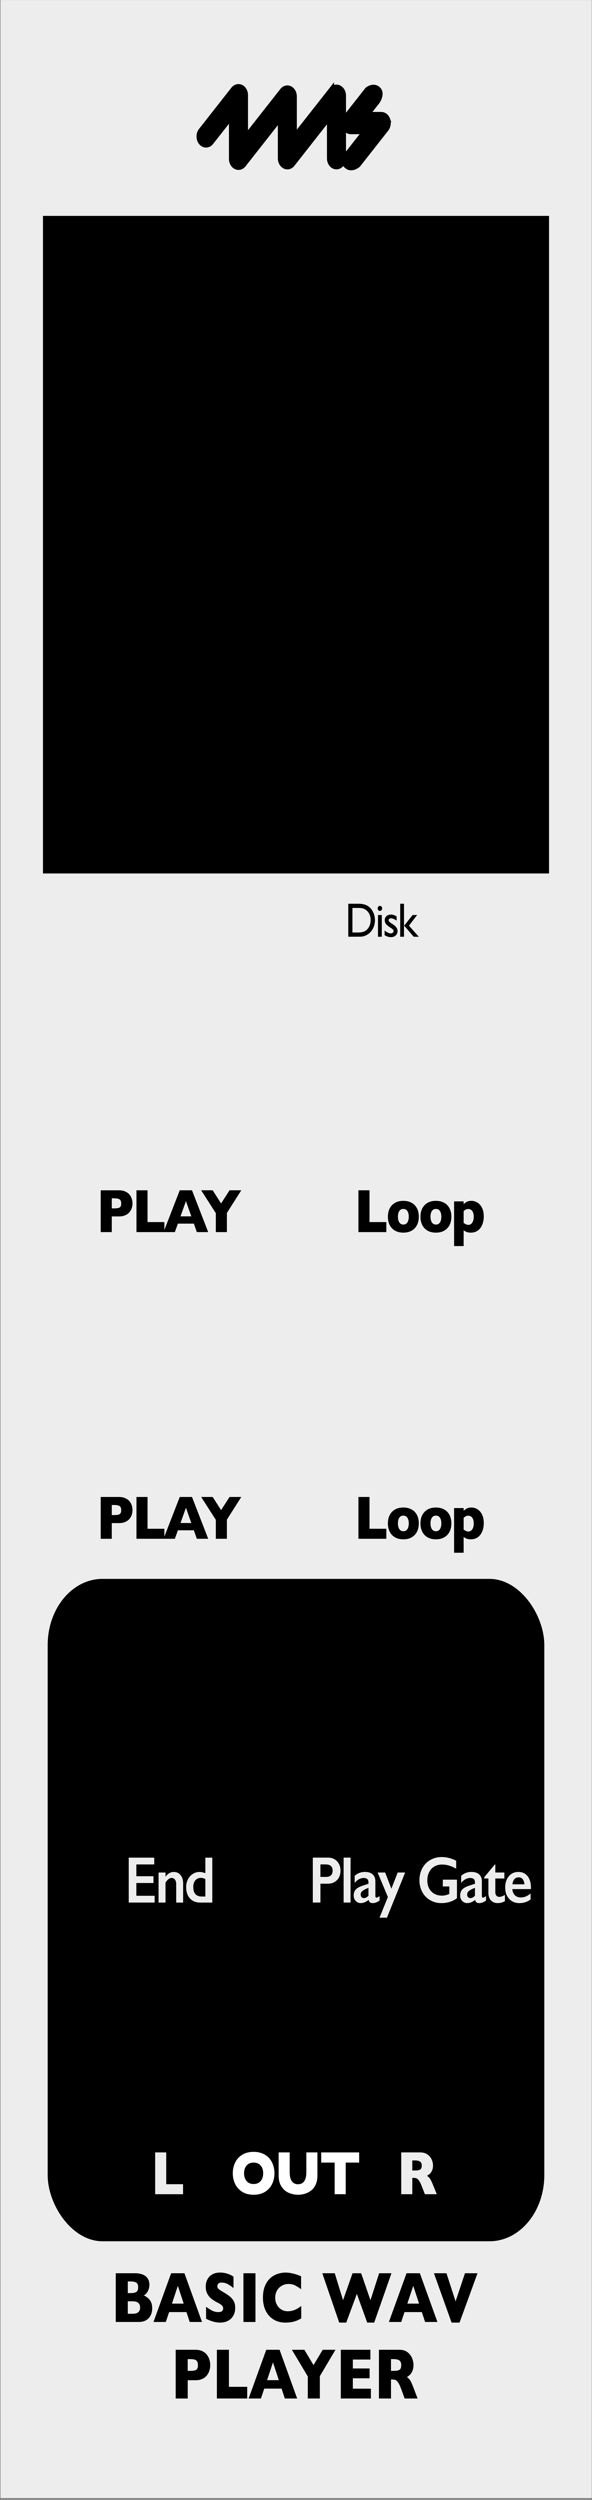 <?xml version="1.0" encoding="UTF-8" standalone="no"?>
<svg
   width="30.48mm"
   height="128.5mm"
   viewBox="0 0 86.405 364.25"
   version="1.1"
   id="svg192"
   sodipodi:docname="BWAVP_artwork.svg"
   inkscape:version="1.4.2 (ebf0e940, 2025-05-08)"
   xml:space="preserve"
   xmlns:inkscape="http://www.inkscape.org/namespaces/inkscape"
   xmlns:sodipodi="http://sodipodi.sourceforge.net/DTD/sodipodi-0.dtd"
   xmlns="http://www.w3.org/2000/svg"
   xmlns:svg="http://www.w3.org/2000/svg"><rect x="0" y="0" width="86.405" height="364.25" fill="#808080" stroke="none"/><defs
     id="defs192" /><sodipodi:namedview
     id="namedview192"
     pagecolor="#ffffff"
     bordercolor="#666666"
     borderopacity="1.0"
     inkscape:showpageshadow="2"
     inkscape:pageopacity="0.0"
     inkscape:pagecheckerboard="0"
     inkscape:deskcolor="#d1d1d1"
     inkscape:document-units="mm"
     inkscape:zoom="3.0624304"
     inkscape:cx="74.450673"
     inkscape:cy="346.45686"
     inkscape:window-width="1600"
     inkscape:window-height="1027"
     inkscape:window-x="67"
     inkscape:window-y="251"
     inkscape:window-maximized="0"
     inkscape:current-layer="faceplate"
     showguides="false"
     showgrid="false"
     showborder="true" /><g
     id="faceplate"><g
       id="g1"
       transform="matrix(0.428,0,0,1,0.074,0)"><rect
         x="0"
         y="0"
         width="201.618"
         height="363.99"
         style="fill:#ededed;stroke-width:0px"
         id="rect1" /></g><rect
       x="7.467"
       y="230.562"
       width="71.47"
       height="95.501"
       rx="7.49"
       ry="9.138"
       style="stroke:#000000;stroke-width:1.017"
       id="rect2" /><path
       d="m 42.706,297.059 q 0,0.8 -0.371,1.472 -0.367,0.672 -1.097,1.068 -0.73,0.396 -1.777,0.396 -1.059,0 -1.793,-0.412 -0.734,-0.412 -1.092,-1.084 -0.355,-0.672 -0.355,-1.439 0,-0.771 0.355,-1.439 0.355,-0.672 1.088,-1.08 0.738,-0.412 1.797,-0.412 0.792,0 1.41,0.235 0.622,0.235 1.022,0.639 0.4,0.4 0.606,0.936 0.206,0.532 0.206,1.121 z m -1.756,0 q 0,-0.322 -0.095,-0.585 -0.095,-0.268 -0.289,-0.462 -0.19,-0.198 -0.466,-0.305 -0.276,-0.111 -0.639,-0.111 -0.693,0 -1.088,0.404 -0.396,0.404 -0.396,1.059 0,0.655 0.396,1.064 0.4,0.404 1.088,0.404 0.474,0 0.808,-0.186 0.334,-0.19 0.507,-0.519 0.173,-0.334 0.173,-0.763 z m 8.443,0.301 q 0,0.734 -0.276,1.253 -0.272,0.515 -0.726,0.816 -0.449,0.301 -0.973,0.433 -0.519,0.132 -1.039,0.132 -0.726,0 -1.414,-0.247 -0.684,-0.247 -1.146,-0.841 -0.462,-0.594 -0.462,-1.546 v -3.154 h 1.719 v 2.708 q 0,0.565 0.161,0.936 0.165,0.367 0.453,0.54 0.293,0.169 0.688,0.169 0.379,0 0.672,-0.169 0.293,-0.169 0.453,-0.536 0.165,-0.367 0.165,-0.932 v -2.717 h 1.723 z m 6.493,-1.764 h -2.094 v 4.324 H 52.073 V 295.596 h -2.094 v -1.389 h 5.907 z"
       id="text15"
       style="font-weight:700;font-size:8.443px;font-family:GillSans-Bold, 'Gill Sans';letter-spacing:-0.04em;fill:#ffffff;stroke-width:0.938"
       transform="scale(0.938,1.066)"
       aria-label="OUT" /><path
       d="m 67.965,299.92 h -1.851 l -0.449,-1.014 q -0.247,-0.557 -0.445,-0.812 -0.198,-0.26 -0.388,-0.33 -0.186,-0.074 -0.482,-0.074 h -0.194 v 2.23 h -1.723 v -5.714 h 2.931 q 0.709,0 1.163,0.289 0.453,0.289 0.651,0.701 0.202,0.412 0.202,0.783 0,0.433 -0.169,0.734 -0.165,0.297 -0.35,0.433 -0.186,0.136 -0.416,0.26 0.276,0.161 0.453,0.383 0.181,0.218 0.491,0.89 z m -2.342,-3.908 q 0,-0.396 -0.26,-0.552 -0.26,-0.157 -0.845,-0.157 h -0.363 v 1.377 h 0.371 q 0.631,0 0.862,-0.136 0.235,-0.14 0.235,-0.532 z"
       id="text16"
       style="font-weight:700;font-size:8.443px;font-family:GillSans-Bold, 'Gill Sans';letter-spacing:-0.04em;fill:#ededed;stroke-width:0.938"
       transform="scale(0.938,1.066)"
       aria-label="R" /><path
       d="m 28.484,299.92 h -4.341 v -5.714 h 1.723 v 4.345 h 2.618 z"
       id="text17"
       style="font-weight:700;font-size:8.443px;font-family:GillSans-Bold, 'Gill Sans';letter-spacing:-0.04em;fill:#ededed;stroke-width:0.938"
       transform="scale(0.938,1.066)"
       aria-label="L" /><path
       d="m 60.113,168.407 h -4.341 v -5.714 h 1.723 v 4.345 h 2.618 z m 5.054,-2.102 q 0,0.627 -0.272,1.117 -0.272,0.491 -0.816,0.775 -0.54,0.284 -1.319,0.284 -0.779,0 -1.323,-0.284 -0.54,-0.284 -0.812,-0.775 -0.268,-0.491 -0.268,-1.117 0,-0.474 0.148,-0.862 0.153,-0.388 0.458,-0.684 0.309,-0.301 0.759,-0.462 0.449,-0.161 1.039,-0.161 0.594,0 1.047,0.165 0.458,0.161 0.754,0.453 0.301,0.293 0.453,0.684 0.153,0.392 0.153,0.866 z m -1.562,0 q 0,-0.499 -0.218,-0.779 -0.214,-0.284 -0.627,-0.284 -0.408,0 -0.627,0.284 -0.214,0.28 -0.214,0.779 0,0.495 0.218,0.783 0.218,0.289 0.622,0.289 0.412,0 0.627,-0.284 0.218,-0.289 0.218,-0.787 z m 6.629,0 q 0,0.627 -0.272,1.117 -0.272,0.491 -0.816,0.775 -0.54,0.284 -1.319,0.284 -0.779,0 -1.323,-0.284 -0.54,-0.284 -0.812,-0.775 -0.268,-0.491 -0.268,-1.117 0,-0.474 0.148,-0.862 0.153,-0.388 0.458,-0.684 0.309,-0.301 0.759,-0.462 0.449,-0.161 1.039,-0.161 0.594,0 1.047,0.165 0.458,0.161 0.754,0.453 0.301,0.293 0.453,0.684 0.153,0.392 0.153,0.866 z m -1.562,0 q 0,-0.499 -0.218,-0.779 -0.214,-0.284 -0.627,-0.284 -0.408,0 -0.627,0.284 -0.214,0.28 -0.214,0.779 0,0.495 0.218,0.783 0.218,0.289 0.622,0.289 0.412,0 0.627,-0.284 0.218,-0.289 0.218,-0.787 z m 6.604,-0.025 q 0,0.42 -0.12,0.812 -0.12,0.392 -0.367,0.709 -0.243,0.313 -0.631,0.499 -0.383,0.181 -0.895,0.181 -0.412,0 -0.651,-0.087 -0.235,-0.087 -0.47,-0.231 v 2.152 h -1.484 v -6.105 h 1.484 v 0.379 q 0.223,-0.194 0.491,-0.322 0.272,-0.132 0.734,-0.132 0.458,0 0.899,0.227 0.441,0.227 0.726,0.709 0.284,0.478 0.284,1.208 z m -1.562,0.033 q 0,-0.379 -0.12,-0.614 -0.12,-0.239 -0.309,-0.342 -0.19,-0.107 -0.392,-0.107 -0.264,0 -0.433,0.087 -0.169,0.082 -0.317,0.21 v 1.604 q 0.078,0.041 0.165,0.095 0.091,0.05 0.177,0.087 0.091,0.037 0.19,0.062 0.103,0.025 0.218,0.025 0.35,0 0.585,-0.297 0.235,-0.297 0.235,-0.808 z"
       id="text30-1"
       style="font-weight:700;font-size:8.443px;font-family:GillSans-Bold, 'Gill Sans';letter-spacing:-0.04em;stroke-width:0.938"
       transform="scale(0.938,1.066)"
       aria-label="Loop" /><path
       d="m 60.113,210.327 h -4.341 v -5.714 h 1.723 v 4.345 h 2.618 z m 5.054,-2.102 q 0,0.627 -0.272,1.117 -0.272,0.491 -0.816,0.775 -0.54,0.284 -1.319,0.284 -0.779,0 -1.323,-0.284 -0.54,-0.284 -0.812,-0.775 -0.268,-0.491 -0.268,-1.117 0,-0.474 0.148,-0.862 0.153,-0.388 0.458,-0.684 0.309,-0.301 0.759,-0.462 0.449,-0.161 1.039,-0.161 0.594,0 1.047,0.165 0.458,0.161 0.754,0.453 0.301,0.293 0.453,0.684 0.153,0.392 0.153,0.866 z m -1.562,0 q 0,-0.499 -0.218,-0.779 -0.214,-0.284 -0.627,-0.284 -0.408,0 -0.627,0.284 -0.214,0.28 -0.214,0.779 0,0.495 0.218,0.783 0.218,0.289 0.622,0.289 0.412,0 0.627,-0.284 0.218,-0.289 0.218,-0.787 z m 6.629,0 q 0,0.627 -0.272,1.117 -0.272,0.491 -0.816,0.775 -0.54,0.284 -1.319,0.284 -0.779,0 -1.323,-0.284 -0.54,-0.284 -0.812,-0.775 -0.268,-0.491 -0.268,-1.117 0,-0.474 0.148,-0.862 0.153,-0.388 0.458,-0.684 0.309,-0.301 0.759,-0.462 0.449,-0.161 1.039,-0.161 0.594,0 1.047,0.165 0.458,0.161 0.754,0.453 0.301,0.293 0.453,0.684 0.153,0.392 0.153,0.866 z m -1.562,0 q 0,-0.499 -0.218,-0.779 -0.214,-0.284 -0.627,-0.284 -0.408,0 -0.627,0.284 -0.214,0.28 -0.214,0.779 0,0.495 0.218,0.783 0.218,0.289 0.622,0.289 0.412,0 0.627,-0.284 0.218,-0.289 0.218,-0.787 z m 6.604,-0.025 q 0,0.42 -0.12,0.812 -0.12,0.392 -0.367,0.709 -0.243,0.313 -0.631,0.499 -0.383,0.181 -0.895,0.181 -0.412,0 -0.651,-0.087 -0.235,-0.087 -0.47,-0.231 v 2.152 h -1.484 v -6.105 h 1.484 v 0.379 q 0.223,-0.194 0.491,-0.322 0.272,-0.132 0.734,-0.132 0.458,0 0.899,0.227 0.441,0.227 0.726,0.709 0.284,0.478 0.284,1.208 z m -1.562,0.033 q 0,-0.379 -0.12,-0.614 -0.12,-0.239 -0.309,-0.342 -0.19,-0.107 -0.392,-0.107 -0.264,0 -0.433,0.087 -0.169,0.082 -0.317,0.21 v 1.604 q 0.078,0.041 0.165,0.095 0.091,0.05 0.177,0.087 0.091,0.037 0.19,0.062 0.103,0.025 0.218,0.025 0.35,0 0.585,-0.297 0.235,-0.297 0.235,-0.808 z"
       id="text30-1-8"
       style="font-weight:700;font-size:8.443px;font-family:GillSans-Bold, 'Gill Sans';letter-spacing:-0.04em;stroke-width:0.938"
       transform="scale(0.938,1.066)"
       aria-label="Loop" /><path
       style="font-weight:600;font-size:9.001px;font-family:'Gill Sans';-inkscape-font-specification:'Gill Sans, Semi-Bold';letter-spacing:-0.04em;fill:#ededed;stroke-width:0.938"
       d="m 24,253.915 v 0.927 h -2.782 v 1.613 h 2.663 v 0.927 h -2.663 v 1.745 h 2.843 v 0.927 h -4.03 v -6.14 z m 3.05,1.956 q 0.659,0 1.05,0.435 0.396,0.431 0.396,1.138 v 2.611 H 27.419 v -2.501 q 0,-0.4 -0.193,-0.633 -0.189,-0.233 -0.519,-0.233 -0.251,0 -0.47,0.149 -0.22,0.145 -0.483,0.488 v 2.729 h -1.081 v -4.105 h 1.081 v 0.576 q 0.299,-0.352 0.611,-0.501 0.316,-0.154 0.686,-0.154 z m 4.905,0.171 v -2.127 h 1.077 v 6.14 h -1.899 q -0.984,0 -1.578,-0.567 -0.589,-0.567 -0.589,-1.547 0,-0.58 0.272,-1.055 0.277,-0.475 0.756,-0.743 0.483,-0.272 1.042,-0.272 0.431,0 0.919,0.171 z m -0.567,3.186 h 0.567 v -2.378 q -0.334,-0.171 -0.694,-0.171 -0.541,0 -0.866,0.338 -0.321,0.338 -0.321,0.888 0,1.323 1.314,1.323 z"
       id="text31-4"
       transform="scale(0.938,1.066)"
       aria-label="End" /><path
       style="font-weight:600;font-size:9.001px;font-family:'Gill Sans';-inkscape-font-specification:'Gill Sans, Semi-Bold';letter-spacing:-0.04em;fill:#ededed;stroke-width:0.938"
       d="m 51.046,253.911 q 0.861,0 1.398,0.501 0.541,0.497 0.541,1.283 0,0.795 -0.545,1.288 -0.545,0.492 -1.437,0.492 h -1.143 v 2.575 h -1.187 v -6.14 z m -0.294,2.637 q 0.475,0 0.738,-0.215 0.268,-0.22 0.268,-0.646 0,-0.848 -1.09,-0.848 h -0.809 v 1.71 z m 3.797,-2.637 v 6.14 h -1.081 v -6.14 z m 2.233,1.956 q 0.791,0 1.209,0.338 0.418,0.334 0.418,0.936 v 2.008 q 0,0.233 0.189,0.233 0.079,0 0.22,-0.066 0.145,-0.07 0.242,-0.158 v 0.624 q -0.567,0.347 -1.037,0.347 -0.29,0 -0.448,-0.097 -0.154,-0.097 -0.215,-0.343 -0.62,0.439 -1.244,0.439 -0.444,0 -0.765,-0.299 -0.316,-0.299 -0.316,-0.716 0,-0.532 0.316,-0.839 0.316,-0.308 1.107,-0.536 l 0.875,-0.255 V 257.295 q 0,-0.602 -0.73,-0.602 -0.374,0 -0.743,0.171 -0.369,0.171 -0.672,0.505 v -0.971 q 0.672,-0.532 1.595,-0.532 z m -0.659,3.085 q 0,0.224 0.141,0.36 0.145,0.136 0.356,0.136 0.356,0 0.712,-0.325 v -1.081 q -0.453,0.154 -0.712,0.29 -0.255,0.136 -0.378,0.277 -0.119,0.141 -0.119,0.343 z m 3.806,-3.006 0.971,2.206 0.984,-2.206 h 1.16 l -2.835,6.175 h -1.16 l 1.305,-2.826 -1.595,-3.349 z m 8.803,-2.114 q 1.134,0 2.25,0.505 v 1.086 q -1.116,-0.567 -2.197,-0.567 -0.672,0 -1.195,0.268 -0.523,0.268 -0.813,0.773 -0.286,0.501 -0.286,1.121 0,0.94 0.624,1.516 0.628,0.571 1.652,0.571 0.281,0 0.536,-0.048 0.259,-0.048 0.615,-0.185 v -1.02 h -1.015 v -0.927 h 2.202 v 2.531 q -0.453,0.316 -1.09,0.497 -0.633,0.176 -1.318,0.176 -0.971,0 -1.762,-0.4 -0.787,-0.4 -1.231,-1.121 -0.439,-0.721 -0.439,-1.609 0,-0.901 0.444,-1.63 0.448,-0.73 1.244,-1.134 0.8,-0.404 1.78,-0.404 z m 4.619,2.035 q 0.791,0 1.209,0.338 0.418,0.334 0.418,0.936 v 2.008 q 0,0.233 0.189,0.233 0.079,0 0.22,-0.066 0.145,-0.07 0.242,-0.158 v 0.624 q -0.567,0.347 -1.037,0.347 -0.29,0 -0.448,-0.097 -0.154,-0.097 -0.215,-0.343 -0.62,0.439 -1.244,0.439 -0.444,0 -0.765,-0.299 -0.316,-0.299 -0.316,-0.716 0,-0.532 0.316,-0.839 0.316,-0.308 1.107,-0.536 l 0.875,-0.255 V 257.295 q 0,-0.602 -0.73,-0.602 -0.374,0 -0.743,0.171 -0.369,0.171 -0.672,0.505 v -0.971 q 0.672,-0.532 1.595,-0.532 z m -0.659,3.085 q 0,0.224 0.141,0.36 0.145,0.136 0.356,0.136 0.356,0 0.712,-0.325 v -1.081 q -0.453,0.154 -0.712,0.29 -0.255,0.136 -0.378,0.277 -0.119,0.141 -0.119,0.343 z m 4.294,-4.096 h 0.088 v 1.09 h 1.406 v 0.817 h -1.406 v 1.894 q 0,0.277 0.167,0.448 0.167,0.171 0.457,0.171 0.378,0 0.87,-0.272 v 0.866 q -0.585,0.259 -1.099,0.259 -0.694,0 -1.086,-0.378 -0.387,-0.378 -0.387,-1.024 v -1.964 h -0.642 v -0.176 z m 3.674,1.011 q 0.905,0 1.433,0.58 0.527,0.58 0.527,1.604 v 0.163 h -2.905 q 0.066,0.549 0.409,0.848 0.347,0.294 0.949,0.294 0.387,0 0.743,-0.132 0.36,-0.136 0.743,-0.409 v 0.804 q -0.721,0.51 -1.749,0.51 -0.971,0 -1.587,-0.585 -0.615,-0.585 -0.615,-1.556 0,-0.936 0.567,-1.529 0.571,-0.593 1.485,-0.593 z m 0.945,1.692 q -0.044,-0.448 -0.272,-0.699 -0.229,-0.255 -0.628,-0.255 -0.409,0 -0.659,0.242 -0.246,0.242 -0.312,0.712 z"
       id="text5-8-6"
       transform="scale(0.938,1.066)"
       aria-label="Play Gate" /><path
       d="m 20.616,164.491 q 0,0.317 -0.111,0.622 -0.107,0.301 -0.35,0.565 -0.243,0.26 -0.66,0.425 -0.412,0.161 -0.973,0.161 h -1.13 v 2.144 h -1.723 v -5.714 h 2.853 q 0.561,0 0.973,0.165 0.416,0.165 0.66,0.429 0.243,0.264 0.35,0.573 0.111,0.309 0.111,0.631 z m -1.756,0.008 q 0,-0.408 -0.243,-0.557 -0.239,-0.153 -0.862,-0.153 h -0.363 v 1.377 h 0.371 q 0.429,0 0.66,-0.054 0.231,-0.054 0.334,-0.198 0.103,-0.144 0.103,-0.416 z m 6.716,3.908 h -4.341 v -5.714 h 1.723 v 4.345 h 2.618 z m 6.819,0 H 30.63 l -0.466,-1.158 h -2.482 l -0.474,1.158 h -1.764 l 2.527,-5.714 h 1.905 z m -2.626,-2.152 -0.837,-2.086 -0.845,2.086 z m 7.775,-3.562 -2.238,3.096 v 2.618 h -1.723 v -2.585 l -2.28,-3.129 h 1.789 l 1.311,1.797 1.315,-1.797 z"
       id="text33"
       style="font-weight:700;font-size:8.443px;font-family:GillSans-Bold, 'Gill Sans';letter-spacing:-0.04em;stroke-width:0.938"
       transform="scale(0.938,1.066)"
       aria-label="PLAY" /><path
       style="font-size:6.62px;font-family:'Gill Sans';-inkscape-font-specification:'Gill Sans, Normal';letter-spacing:-0.04em;stroke-width:0.736"
       d="m 54.193,128.03 v -4.509 h 1.522 q 0.921,0 1.458,0.278 0.537,0.275 0.853,0.811 0.317,0.537 0.317,1.17 0,0.453 -0.175,0.866 -0.175,0.414 -0.498,0.727 -0.33,0.323 -0.766,0.488 -0.255,0.1 -0.469,0.136 -0.213,0.032 -0.815,0.032 z m 1.454,-3.934 h -0.808 v 3.358 h 0.827 q 0.485,0 0.753,-0.065 0.268,-0.068 0.446,-0.168 0.181,-0.103 0.33,-0.252 0.478,-0.485 0.478,-1.225 0,-0.727 -0.491,-1.186 -0.181,-0.171 -0.417,-0.281 -0.233,-0.11 -0.443,-0.145 -0.21,-0.036 -0.676,-0.036 z m 3.462,-0.284 q 0.145,0 0.249,0.1 0.103,0.1 0.103,0.246 0,0.142 -0.103,0.246 -0.103,0.103 -0.249,0.103 -0.136,0 -0.239,-0.103 -0.103,-0.107 -0.103,-0.246 0,-0.136 0.103,-0.239 0.103,-0.107 0.239,-0.107 z m -0.291,1.251 h 0.588 v 2.974 h -0.588 z m 1.028,2.76 v -0.634 q 0.249,0.175 0.507,0.284 0.262,0.107 0.44,0.107 0.184,0 0.317,-0.09 0.133,-0.09 0.133,-0.217 0,-0.129 -0.087,-0.213 -0.084,-0.087 -0.368,-0.249 -0.569,-0.317 -0.747,-0.54 -0.175,-0.226 -0.175,-0.491 0,-0.343 0.265,-0.559 0.268,-0.217 0.688,-0.217 0.436,0 0.895,0.246 v 0.582 q -0.524,-0.317 -0.857,-0.317 -0.171,0 -0.278,0.074 -0.103,0.071 -0.103,0.191 0,0.103 0.094,0.197 0.097,0.094 0.336,0.226 l 0.21,0.12 q 0.743,0.42 0.743,0.931 0,0.365 -0.288,0.601 -0.284,0.233 -0.734,0.233 -0.265,0 -0.472,-0.055 -0.207,-0.058 -0.52,-0.21 z m 4.361,-2.76 h 0.701 l -1.27,1.458 1.529,1.516 h -0.789 l -1.49,-1.516 z m -1.933,-1.542 h 0.588 v 4.515 H 62.274 Z"
       id="text33-0"
       transform="scale(0.938,1.066)"
       aria-label="Disk" /><path
       d="m 20.616,206.411 q 0,0.317 -0.111,0.622 -0.107,0.301 -0.35,0.565 -0.243,0.26 -0.66,0.425 -0.412,0.161 -0.973,0.161 h -1.13 v 2.144 h -1.723 v -5.714 h 2.853 q 0.561,0 0.973,0.165 0.416,0.165 0.66,0.429 0.243,0.264 0.35,0.573 0.111,0.309 0.111,0.631 z m -1.756,0.008 q 0,-0.408 -0.243,-0.557 -0.239,-0.153 -0.862,-0.153 h -0.363 v 1.377 h 0.371 q 0.429,0 0.66,-0.054 0.231,-0.054 0.334,-0.198 0.103,-0.144 0.103,-0.416 z m 6.716,3.908 h -4.341 v -5.714 h 1.723 v 4.345 h 2.618 z m 6.819,0 H 30.63 l -0.466,-1.158 h -2.482 l -0.474,1.158 h -1.764 l 2.527,-5.714 h 1.905 z m -2.626,-2.152 -0.837,-2.086 -0.845,2.086 z m 7.775,-3.562 -2.238,3.096 v 2.618 h -1.723 v -2.585 l -2.28,-3.129 h 1.789 l 1.311,1.797 1.315,-1.797 z"
       id="text33-8"
       style="font-weight:700;font-size:8.443px;font-family:GillSans-Bold, 'Gill Sans';letter-spacing:-0.04em;stroke-width:0.938"
       transform="scale(0.938,1.066)"
       aria-label="PLAY" /><path
       d="m 22.214,336.317 q 0,0.917 -0.517,1.465 -0.512,0.548 -1.437,0.548 h -3.365 v -7.1 h 2.814 q 0.546,0 0.949,0.128 0.407,0.128 0.655,0.353 0.248,0.22 0.37,0.523 0.122,0.302 0.122,0.661 0,0.389 -0.126,0.722 -0.126,0.328 -0.315,0.543 -0.185,0.21 -0.374,0.297 0.597,0.287 0.907,0.727 0.315,0.435 0.315,1.132 z m -2.05,-3.043 q 0,-0.512 -0.277,-0.681 -0.277,-0.169 -0.865,-0.169 h -0.37 v 1.701 h 0.378 q 0.601,0 0.865,-0.169 0.269,-0.169 0.269,-0.681 z m 0.286,2.956 q 0,-0.912 -1.084,-0.912 h -0.714 v 1.819 h 0.714 q 1.084,0 1.084,-0.907 z m 9.036,2.1 h -1.798 l -0.475,-1.44 h -2.529 l -0.483,1.44 h -1.798 l 2.575,-7.1 h 1.941 z m -2.676,-2.674 -0.853,-2.592 -0.861,2.592 z m 7.519,0.61 q 0,0.666 -0.281,1.153 -0.277,0.487 -0.777,0.748 -0.5,0.256 -1.147,0.256 -0.181,0 -0.445,-0.031 -0.26,-0.026 -0.697,-0.154 -0.433,-0.128 -0.903,-0.379 v -1.742 q 0.441,0.333 0.865,0.553 0.428,0.22 0.916,0.22 0.449,0 0.58,-0.179 0.134,-0.184 0.134,-0.343 0,-0.287 -0.227,-0.482 -0.227,-0.2 -0.66,-0.41 -0.479,-0.246 -0.84,-0.533 -0.361,-0.292 -0.592,-0.727 -0.227,-0.435 -0.227,-1.03 0,-0.574 0.231,-1.035 0.231,-0.466 0.706,-0.743 0.475,-0.277 1.159,-0.277 0.487,0 0.899,0.118 0.416,0.113 0.685,0.256 0.269,0.143 0.37,0.225 v 1.665 q -0.357,-0.312 -0.798,-0.558 -0.437,-0.246 -0.937,-0.246 -0.328,0 -0.475,0.154 -0.147,0.154 -0.147,0.379 0,0.21 0.147,0.364 0.147,0.154 0.525,0.374 0.672,0.384 1.075,0.692 0.403,0.307 0.63,0.712 0.231,0.4 0.231,0.999 z m 2.957,2.065 h -1.756 v -7.1 h 1.756 z m 6.683,-0.533 q -0.361,0.231 -0.739,0.369 -0.378,0.138 -0.765,0.195 -0.382,0.061 -0.794,0.061 -0.76,0 -1.365,-0.256 -0.601,-0.256 -1.046,-0.753 -0.441,-0.502 -0.664,-1.168 -0.218,-0.671 -0.218,-1.47 0,-0.917 0.26,-1.603 0.26,-0.692 0.727,-1.148 0.47,-0.456 1.067,-0.671 0.601,-0.22 1.264,-0.22 0.991,0 2.247,0.538 v 1.885 q -0.433,-0.328 -0.857,-0.543 -0.42,-0.22 -0.991,-0.22 -0.508,0 -0.949,0.246 -0.441,0.246 -0.71,0.702 -0.269,0.456 -0.269,1.066 0,0.538 0.235,0.989 0.235,0.446 0.651,0.712 0.42,0.261 0.945,0.261 0.424,0 0.802,-0.123 0.378,-0.128 0.634,-0.282 0.26,-0.154 0.533,-0.364 z m 13.165,-6.568 -2.52,7.192 h -1.017 l -1.512,-4.185 -1.55,4.185 h -1.025 l -2.47,-7.192 h 1.819 l 1.21,3.934 1.386,-3.934 h 1.256 l 1.361,3.934 1.264,-3.934 z m 6.709,7.1 h -1.798 l -0.475,-1.44 h -2.529 l -0.483,1.44 H 56.761 l 2.575,-7.1 h 1.941 z m -2.676,-2.674 -0.853,-2.592 -0.861,2.592 z m 8.528,-4.426 -2.625,7.192 h -1.159 l -2.575,-7.192 h 1.827 l 1.332,4.098 1.369,-4.098 z"
       id="text79"
       style="font-weight:bold;font-size:9.501px;font-family:GillSans-Bold, 'Gill Sans';-inkscape-font-specification:'GillSans-Bold, Gill Sans, Bold';stroke-width:0.906"
       aria-label="BASIC WAV" /><path
       d="m 30.682,344.616 q 0,0.394 -0.113,0.774 -0.109,0.374 -0.357,0.702 -0.248,0.323 -0.672,0.528 -0.42,0.2 -0.991,0.2 h -1.151 v 2.664 h -1.756 v -7.1 h 2.907 q 0.571,0 0.991,0.205 0.424,0.205 0.672,0.533 0.248,0.328 0.357,0.712 0.113,0.384 0.113,0.784 z m -1.79,0.01 q 0,-0.507 -0.248,-0.692 -0.244,-0.19 -0.878,-0.19 h -0.37 v 1.711 h 0.378 q 0.437,0 0.672,-0.067 0.235,-0.067 0.34,-0.246 0.105,-0.179 0.105,-0.517 z m 7.187,4.856 h -4.423 v -7.1 h 1.756 v 5.399 H 36.08 Z m 7.292,0 h -1.798 l -0.475,-1.44 h -2.529 l -0.483,1.44 h -1.798 l 2.575,-7.1 h 1.941 z m -2.676,-2.674 -0.853,-2.592 -0.861,2.592 z m 8.267,-4.426 -2.281,3.847 v 3.253 h -1.756 v -3.212 l -2.323,-3.888 h 1.823 l 1.336,2.234 1.34,-2.234 z m 5.171,7.1 h -4.39 v -7.1 h 4.318 v 1.424 h -2.562 v 1.301 h 2.445 v 1.429 h -2.445 v 1.516 h 2.634 z m 6.814,0 h -1.886 l -0.458,-1.26 q -0.252,-0.692 -0.454,-1.009 -0.202,-0.323 -0.395,-0.41 -0.189,-0.092 -0.491,-0.092 h -0.197 v 2.771 h -1.756 v -7.1 h 2.987 q 0.723,0 1.185,0.359 0.462,0.359 0.664,0.871 0.206,0.512 0.206,0.973 0,0.538 -0.172,0.912 -0.168,0.369 -0.357,0.538 -0.189,0.169 -0.424,0.323 0.281,0.2 0.462,0.476 0.185,0.272 0.5,1.107 z m -2.386,-4.856 q 0,-0.492 -0.265,-0.686 -0.265,-0.195 -0.861,-0.195 h -0.37 v 1.711 h 0.378 q 0.643,0 0.878,-0.169 0.239,-0.174 0.239,-0.661 z"
       id="text79-1"
       style="font-weight:bold;font-size:9.501px;font-family:GillSans-Bold, 'Gill Sans';-inkscape-font-specification:'GillSans-Bold, Gill Sans, Bold';stroke-width:0.906"
       aria-label="PLAYER" /><g
       id="g81"
       transform="matrix(0.785,0,0,0.785,-69.943,6.056)"><path
         d="m 150.73,8.93 c 0,0 -4.37,5.55 -6.92,8.79 v -7.53 c 0,-0.65 -0.32,-1.23 -0.8,-1.47 -0.49,-0.24 -1.05,-0.09 -1.41,0.37 l -9.09,11.56 c -0.49,0.63 -0.48,1.63 0.04,2.24 0.51,0.6 1.33,0.59 1.82,-0.04 0,0 4.34,-5.51 6.87,-8.73 v 7.53 c 0,0.65 0.32,1.23 0.81,1.47 0.49,0.24 1.05,0.1 1.41,-0.37 0,0 4.37,-5.56 6.91,-8.79 v 7.69 c 0,0.88 0.57,1.58 1.29,1.58 0.72,0 1.29,-0.71 1.29,-1.58 V 10.04 c 0,-0.65 -0.32,-1.23 -0.81,-1.47 -0.49,-0.24 -1.04,-0.1 -1.41,0.37 z"
         style="stroke:#000000;stroke-width:0.96px"
         id="path79" /><path
         d="m 132.5,8.84 -6.02,7.66 c -0.5,0.63 -0.48,1.63 0.03,2.24 0.52,0.61 1.33,0.59 1.83,-0.04 0,0 2.03,-2.58 3.81,-4.84 v 7.88 c 0,0.87 0.57,1.58 1.29,1.58 0.72,0 1.29,-0.71 1.29,-1.58 V 9.94 c 0,-0.65 -0.32,-1.23 -0.81,-1.47 -0.49,-0.24 -1.05,-0.09 -1.41,0.37 z"
         style="stroke:#000000;stroke-width:0.96px"
         id="path80" /><path
         d="m 161.18,14.49 c -0.2,-0.58 -0.67,-0.96 -1.19,-0.96 h -2.63 l 1.92,-2.44 c 0,0 1,-1.47 0.11,-2.27 -0.88,-0.81 -1.97,0.08 -1.97,0.08 l -4.03,5.12 c -0.36,0.46 -0.46,1.13 -0.26,1.72 0.2,0.58 0.67,0.96 1.19,0.96 h 2.63 l -3.12,3.96 c 0,0 -1.29,1.41 -0.34,2.36 0.96,0.96 2.2,-0.17 2.2,-0.17 l 5.22,-6.64 c 0.36,-0.46 0.46,-1.13 0.26,-1.72 z"
         style="stroke:#000000;stroke-width:0.96px"
         id="path81" /></g><rect
       id="Screen"
       x="6.272"
       y="31.448"
       width="73.861"
       height="95.816"
       style="stroke-width:0px" /></g></svg>
